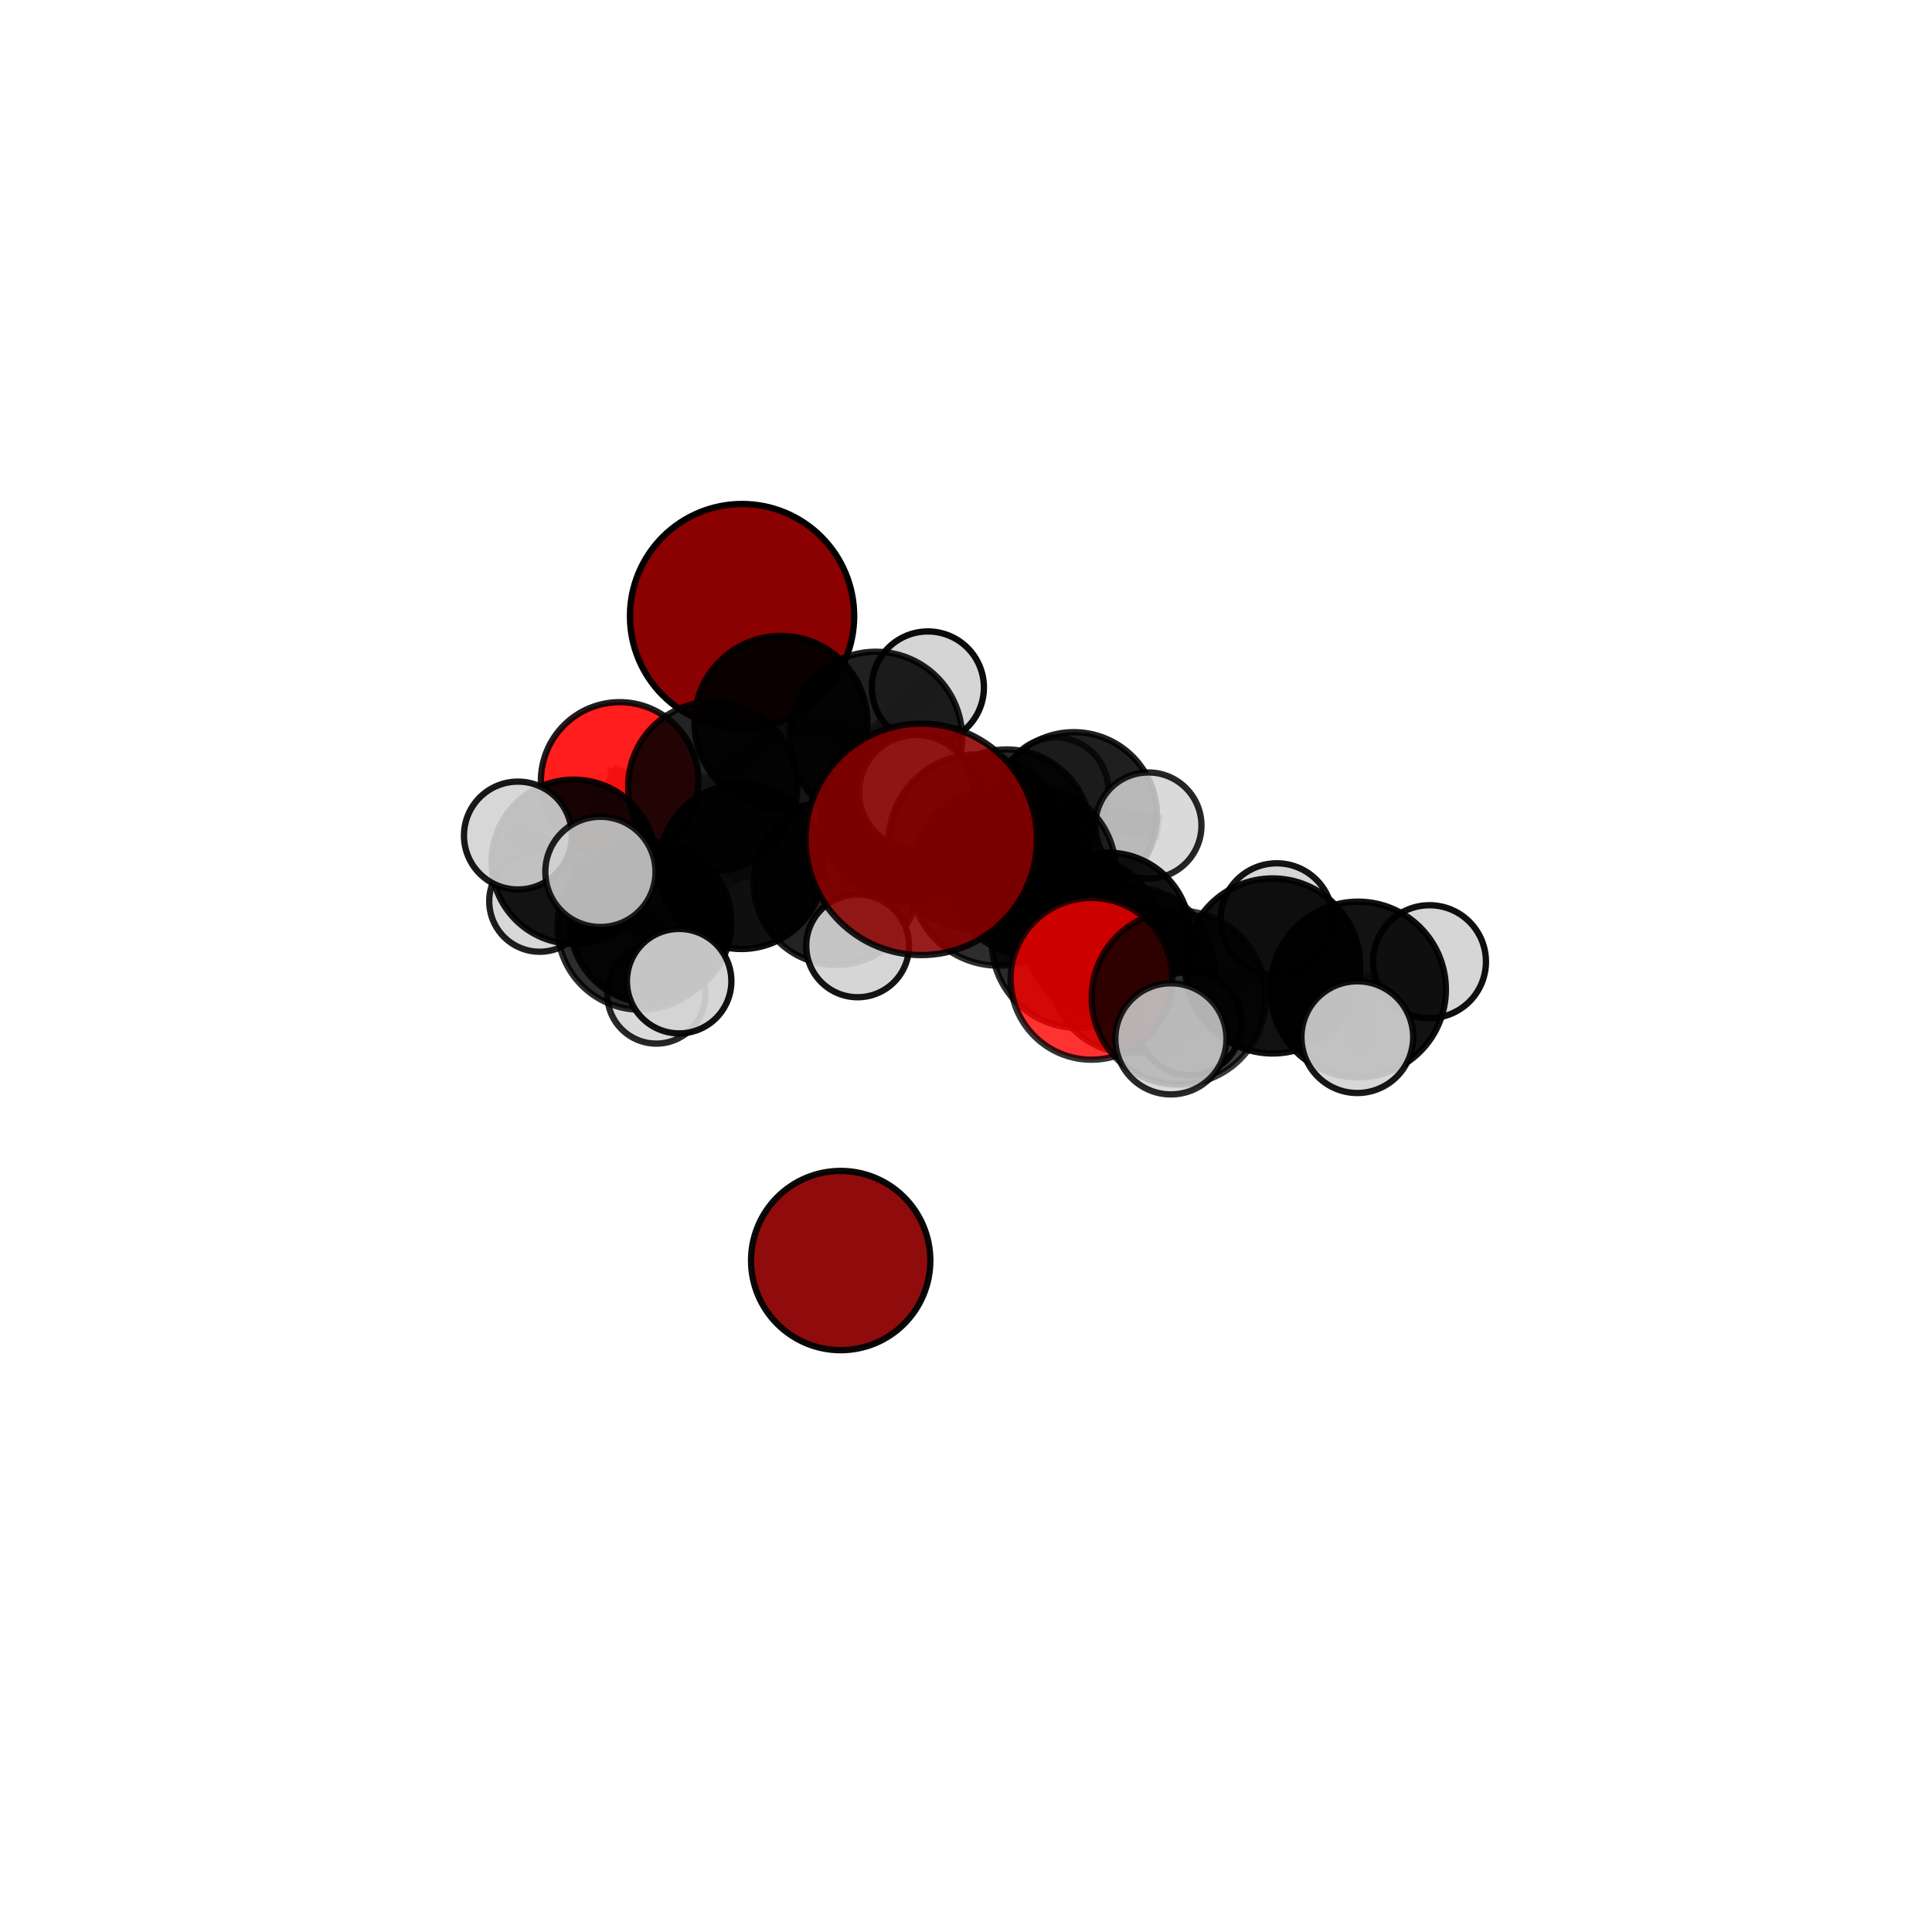 <?xml version="1.0" encoding="utf-8" standalone="no"?>
<!DOCTYPE svg PUBLIC "-//W3C//DTD SVG 1.1//EN"
  "http://www.w3.org/Graphics/SVG/1.1/DTD/svg11.dtd">
<svg xmlns:xlink="http://www.w3.org/1999/xlink" width="153pt" height="153pt" viewBox="0 0 153 153" xmlns="http://www.w3.org/2000/svg" version="1.1">
 <defs>
  <style type="text/css">*{stroke-linejoin: round; stroke-linecap: butt}</style>
 </defs>
 <g id="figure_1">
  <g id="patch_1">
   <path d="M 0 153 
L 153 153 
L 153 0 
L 0 0 
L 0 153 
z
" style="fill: none"/>
  </g>
  <g id="patch_2">
   <path d="M 7.2 145.8 
L 145.8 145.8 
L 145.8 7.2 
L 7.2 7.2 
L 7.2 145.8 
z
" style="fill: none"/>
  </g>
  <g id="axes_1">
   <g id="line2d_1">
    <path d="M 72.956 66.471 
L 79.067 69.479 
" clip-path="url(#p7bf3eceb24)" style="fill: none; stroke: #808080; stroke-opacity: 0.776; stroke-width: 2; stroke-linecap: square"/>
   </g>
   <g id="line2d_2">
    <path d="M 79.067 69.479 
L 85.359 74.584 
" clip-path="url(#p7bf3eceb24)" style="fill: none; stroke: #808080; stroke-opacity: 0.738; stroke-width: 2; stroke-linecap: square"/>
   </g>
   <g id="line2d_3">
    <path d="M 58.766 48.79 
L 61.843 57.207 
" clip-path="url(#p7bf3eceb24)" style="fill: none; stroke: #808080; stroke-opacity: 0.746; stroke-width: 2; stroke-linecap: square"/>
   </g>
   <g id="line2d_4">
    <path d="M 61.843 57.207 
L 56.447 62.279 
" clip-path="url(#p7bf3eceb24)" style="fill: none; stroke: #808080; stroke-opacity: 0.717; stroke-width: 2; stroke-linecap: square"/>
   </g>
   <g id="line2d_5">
    <path d="M 86.436 77.516 
L 85.359 74.584 
" clip-path="url(#p7bf3eceb24)" style="fill: none; stroke: #808080; stroke-opacity: 0.729; stroke-width: 2; stroke-linecap: square"/>
   </g>
   <g id="line2d_6">
    <path d="M 86.436 77.516 
L 93.342 79.003 
" clip-path="url(#p7bf3eceb24)" style="fill: none; stroke: #808080; stroke-opacity: 0.734; stroke-width: 2; stroke-linecap: square"/>
   </g>
   <g id="line2d_7">
    <path d="M 93.342 79.003 
L 100.779 76.497 
" clip-path="url(#p7bf3eceb24)" style="fill: none; stroke: #808080; stroke-opacity: 0.739; stroke-width: 2; stroke-linecap: square"/>
   </g>
   <g id="line2d_8">
    <path d="M 93.342 79.003 
L 92.726 82.27 
" clip-path="url(#p7bf3eceb24)" style="fill: none; stroke: #808080; stroke-opacity: 0.735; stroke-width: 2; stroke-linecap: square"/>
   </g>
   <g id="line2d_9">
    <path d="M 49.073 61.844 
L 56.447 62.279 
" clip-path="url(#p7bf3eceb24)" style="fill: none; stroke: #808080; stroke-opacity: 0.706; stroke-width: 2; stroke-linecap: square"/>
   </g>
   <g id="line2d_10">
    <path d="M 49.073 61.844 
L 45.436 68.246 
" clip-path="url(#p7bf3eceb24)" style="fill: none; stroke: #808080; stroke-opacity: 0.691; stroke-width: 2; stroke-linecap: square"/>
   </g>
   <g id="line2d_11">
    <path d="M 45.436 68.246 
L 51.527 73.044 
" clip-path="url(#p7bf3eceb24)" style="fill: none; stroke: #808080; stroke-opacity: 0.669; stroke-width: 2; stroke-linecap: square"/>
   </g>
   <g id="line2d_12">
    <path d="M 45.436 68.246 
L 42.74 71.375 
" clip-path="url(#p7bf3eceb24)" style="fill: none; stroke: #808080; stroke-opacity: 0.659; stroke-width: 2; stroke-linecap: square"/>
   </g>
   <g id="line2d_13">
    <path d="M 45.436 68.246 
L 41.014 66.169 
" clip-path="url(#p7bf3eceb24)" style="fill: none; stroke: #808080; stroke-opacity: 0.691; stroke-width: 2; stroke-linecap: square"/>
   </g>
   <g id="line2d_14">
    <path d="M 79.719 66.001 
L 81.65 68.95 
" clip-path="url(#p7bf3eceb24)" style="fill: none; stroke: #808080; stroke-opacity: 0.703; stroke-width: 2; stroke-linecap: square"/>
   </g>
   <g id="line2d_15">
    <path d="M 79.719 66.001 
L 71.649 64.71 
" clip-path="url(#p7bf3eceb24)" style="fill: none; stroke: #808080; stroke-opacity: 0.7; stroke-width: 2; stroke-linecap: square"/>
   </g>
   <g id="line2d_16">
    <path d="M 79.719 66.001 
L 85.035 64.57 
" clip-path="url(#p7bf3eceb24)" style="fill: none; stroke: #808080; stroke-opacity: 0.694; stroke-width: 2; stroke-linecap: square"/>
   </g>
   <g id="line2d_17">
    <path d="M 81.65 68.95 
L 87.741 74.041 
" clip-path="url(#p7bf3eceb24)" style="fill: none; stroke: #808080; stroke-opacity: 0.693; stroke-width: 2; stroke-linecap: square"/>
   </g>
   <g id="line2d_18">
    <path d="M 81.65 68.95 
L 77.309 66.69 
" clip-path="url(#p7bf3eceb24)" style="fill: none; stroke: #808080; stroke-opacity: 0.725; stroke-width: 2; stroke-linecap: square"/>
   </g>
   <g id="line2d_19">
    <path d="M 71.649 64.71 
L 69.365 58.443 
" clip-path="url(#p7bf3eceb24)" style="fill: none; stroke: #808080; stroke-opacity: 0.714; stroke-width: 2; stroke-linecap: square"/>
   </g>
   <g id="line2d_20">
    <path d="M 71.649 64.71 
L 66.2 69.905 
" clip-path="url(#p7bf3eceb24)" style="fill: none; stroke: #808080; stroke-opacity: 0.69; stroke-width: 2; stroke-linecap: square"/>
   </g>
   <g id="line2d_21">
    <path d="M 85.035 64.57 
L 83.597 62.578 
" clip-path="url(#p7bf3eceb24)" style="fill: none; stroke: #808080; stroke-opacity: 0.686; stroke-width: 2; stroke-linecap: square"/>
   </g>
   <g id="line2d_22">
    <path d="M 85.035 64.57 
L 90.943 65.377 
" clip-path="url(#p7bf3eceb24)" style="fill: none; stroke: #808080; stroke-opacity: 0.689; stroke-width: 2; stroke-linecap: square"/>
   </g>
   <g id="line2d_23">
    <path d="M 87.741 74.041 
L 89.635 76.848 
" clip-path="url(#p7bf3eceb24)" style="fill: none; stroke: #808080; stroke-opacity: 0.684; stroke-width: 2; stroke-linecap: square"/>
   </g>
   <g id="line2d_24">
    <path d="M 87.741 74.041 
L 90.913 76.002 
" clip-path="url(#p7bf3eceb24)" style="fill: none; stroke: #808080; stroke-opacity: 0.665; stroke-width: 2; stroke-linecap: square"/>
   </g>
   <g id="line2d_25">
    <path d="M 77.309 66.69 
L 79.067 69.479 
" clip-path="url(#p7bf3eceb24)" style="fill: none; stroke: #808080; stroke-opacity: 0.747; stroke-width: 2; stroke-linecap: square"/>
   </g>
   <g id="line2d_26">
    <path d="M 77.309 66.69 
L 72.556 62.731 
" clip-path="url(#p7bf3eceb24)" style="fill: none; stroke: #808080; stroke-opacity: 0.754; stroke-width: 2; stroke-linecap: square"/>
   </g>
   <g id="line2d_27">
    <path d="M 69.365 58.443 
L 61.843 57.207 
" clip-path="url(#p7bf3eceb24)" style="fill: none; stroke: #808080; stroke-opacity: 0.727; stroke-width: 2; stroke-linecap: square"/>
   </g>
   <g id="line2d_28">
    <path d="M 69.365 58.443 
L 73.48 54.444 
" clip-path="url(#p7bf3eceb24)" style="fill: none; stroke: #808080; stroke-opacity: 0.735; stroke-width: 2; stroke-linecap: square"/>
   </g>
   <g id="line2d_29">
    <path d="M 66.2 69.905 
L 58.716 68.626 
" clip-path="url(#p7bf3eceb24)" style="fill: none; stroke: #808080; stroke-opacity: 0.679; stroke-width: 2; stroke-linecap: square"/>
   </g>
   <g id="line2d_30">
    <path d="M 66.2 69.905 
L 67.918 74.905 
" clip-path="url(#p7bf3eceb24)" style="fill: none; stroke: #808080; stroke-opacity: 0.668; stroke-width: 2; stroke-linecap: square"/>
   </g>
   <g id="line2d_31">
    <path d="M 89.635 76.848 
L 85.359 74.584 
" clip-path="url(#p7bf3eceb24)" style="fill: none; stroke: #808080; stroke-opacity: 0.706; stroke-width: 2; stroke-linecap: square"/>
   </g>
   <g id="line2d_32">
    <path d="M 89.635 76.848 
L 94.224 81.058 
" clip-path="url(#p7bf3eceb24)" style="fill: none; stroke: #808080; stroke-opacity: 0.676; stroke-width: 2; stroke-linecap: square"/>
   </g>
   <g id="line2d_33">
    <path d="M 58.716 68.626 
L 56.447 62.279 
" clip-path="url(#p7bf3eceb24)" style="fill: none; stroke: #808080; stroke-opacity: 0.693; stroke-width: 2; stroke-linecap: square"/>
   </g>
   <g id="line2d_34">
    <path d="M 58.716 68.626 
L 51.527 73.044 
" clip-path="url(#p7bf3eceb24)" style="fill: none; stroke: #808080; stroke-opacity: 0.671; stroke-width: 2; stroke-linecap: square"/>
   </g>
   <g id="line2d_35">
    <path d="M 51.527 73.044 
L 50.729 73.382 
" clip-path="url(#p7bf3eceb24)" style="fill: none; stroke: #808080; stroke-opacity: 0.675; stroke-width: 2; stroke-linecap: square"/>
   </g>
   <g id="line2d_36">
    <path d="M 51.527 73.044 
L 51.976 78.764 
" clip-path="url(#p7bf3eceb24)" style="fill: none; stroke: #808080; stroke-opacity: 0.639; stroke-width: 2; stroke-linecap: square"/>
   </g>
   <g id="line2d_37">
    <path d="M 100.779 76.497 
L 107.55 78.359 
" clip-path="url(#p7bf3eceb24)" style="fill: none; stroke: #808080; stroke-opacity: 0.744; stroke-width: 2; stroke-linecap: square"/>
   </g>
   <g id="line2d_38">
    <path d="M 100.779 76.497 
L 101.107 72.811 
" clip-path="url(#p7bf3eceb24)" style="fill: none; stroke: #808080; stroke-opacity: 0.744; stroke-width: 2; stroke-linecap: square"/>
   </g>
   <g id="line2d_39">
    <path d="M 107.55 78.359 
L 113.207 76.157 
" clip-path="url(#p7bf3eceb24)" style="fill: none; stroke: #808080; stroke-opacity: 0.749; stroke-width: 2; stroke-linecap: square"/>
   </g>
   <g id="line2d_40">
    <path d="M 107.55 78.359 
L 107.489 82.135 
" clip-path="url(#p7bf3eceb24)" style="fill: none; stroke: #808080; stroke-opacity: 0.743; stroke-width: 2; stroke-linecap: square"/>
   </g>
   <g id="line2d_41">
    <path d="M 50.729 73.382 
L 53.784 77.701 
" clip-path="url(#p7bf3eceb24)" style="fill: none; stroke: #808080; stroke-opacity: 0.681; stroke-width: 2; stroke-linecap: square"/>
   </g>
   <g id="line2d_42">
    <path d="M 50.729 73.382 
L 47.548 69.048 
" clip-path="url(#p7bf3eceb24)" style="fill: none; stroke: #808080; stroke-opacity: 0.707; stroke-width: 2; stroke-linecap: square"/>
   </g>
   <g id="Path3DCollection_1">
    <path d="M 58.766 57.669 
C 61.12 57.669 63.379 56.733 65.044 55.068 
C 66.709 53.403 67.644 51.145 67.644 48.79 
C 67.644 46.435 66.709 44.177 65.044 42.512 
C 63.379 40.847 61.12 39.911 58.766 39.911 
C 56.411 39.911 54.152 40.847 52.487 42.512 
C 50.822 44.177 49.887 46.435 49.887 48.79 
C 49.887 51.145 50.822 53.403 52.487 55.068 
C 54.152 56.733 56.411 57.669 58.766 57.669 
z
" clip-path="url(#p7bf3eceb24)" style="fill: #8b0000; stroke: #000000; stroke-width: 0.5"/>
    <path d="M 83.597 66.756 
C 84.705 66.756 85.767 66.316 86.551 65.532 
C 87.334 64.749 87.774 63.686 87.774 62.578 
C 87.774 61.47 87.334 60.408 86.551 59.624 
C 85.767 58.841 84.705 58.401 83.597 58.401 
C 82.489 58.401 81.426 58.841 80.643 59.624 
C 79.859 60.408 79.419 61.47 79.419 62.578 
C 79.419 63.686 79.859 64.749 80.643 65.532 
C 81.426 66.316 82.489 66.756 83.597 66.756 
z
" clip-path="url(#p7bf3eceb24)" style="fill: #d3d3d3; fill-opacity: 0.7; stroke: #000000; stroke-opacity: 0.7; stroke-width: 0.5"/>
    <path d="M 73.48 58.882 
C 74.657 58.882 75.786 58.415 76.619 57.582 
C 77.451 56.75 77.919 55.621 77.919 54.444 
C 77.919 53.267 77.451 52.138 76.619 51.305 
C 75.786 50.473 74.657 50.005 73.48 50.005 
C 72.303 50.005 71.174 50.473 70.342 51.305 
C 69.509 52.138 69.042 53.267 69.042 54.444 
C 69.042 55.621 69.509 56.75 70.342 57.582 
C 71.174 58.415 72.303 58.882 73.48 58.882 
z
" clip-path="url(#p7bf3eceb24)" style="fill: #d3d3d3; fill-opacity: 0.954; stroke: #000000; stroke-opacity: 0.954; stroke-width: 0.5"/>
    <path d="M 61.843 64.054 
C 63.659 64.054 65.401 63.333 66.685 62.049 
C 67.969 60.765 68.691 59.023 68.691 57.207 
C 68.691 55.391 67.969 53.649 66.685 52.365 
C 65.401 51.081 63.659 50.36 61.843 50.36 
C 60.028 50.36 58.286 51.081 57.002 52.365 
C 55.718 53.649 54.996 55.391 54.996 57.207 
C 54.996 59.023 55.718 60.765 57.002 62.049 
C 58.286 63.333 60.028 64.054 61.843 64.054 
z
" clip-path="url(#p7bf3eceb24)" style="fill-opacity: 0.916; stroke: #000000; stroke-opacity: 0.916; stroke-width: 0.5"/>
    <path d="M 42.74 75.371 
C 43.799 75.371 44.816 74.95 45.565 74.2 
C 46.314 73.451 46.735 72.435 46.735 71.375 
C 46.735 70.315 46.314 69.299 45.565 68.549 
C 44.816 67.8 43.799 67.379 42.74 67.379 
C 41.68 67.379 40.663 67.8 39.914 68.549 
C 39.165 69.299 38.744 70.315 38.744 71.375 
C 38.744 72.435 39.165 73.451 39.914 74.2 
C 40.663 74.95 41.68 75.371 42.74 75.371 
z
" clip-path="url(#p7bf3eceb24)" style="fill: #d3d3d3; fill-opacity: 0.882; stroke: #000000; stroke-opacity: 0.882; stroke-width: 0.5"/>
    <path d="M 69.365 65.273 
C 71.177 65.273 72.914 64.554 74.195 63.273 
C 75.476 61.992 76.195 60.254 76.195 58.443 
C 76.195 56.632 75.476 54.894 74.195 53.613 
C 72.914 52.332 71.177 51.613 69.365 51.613 
C 67.554 51.613 65.816 52.332 64.535 53.613 
C 63.254 54.894 62.535 56.632 62.535 58.443 
C 62.535 60.254 63.254 61.992 64.535 63.273 
C 65.816 64.554 67.554 65.273 69.365 65.273 
z
" clip-path="url(#p7bf3eceb24)" style="fill-opacity: 0.873; stroke: #000000; stroke-opacity: 0.873; stroke-width: 0.5"/>
    <path d="M 49.073 68.083 
C 50.727 68.083 52.314 67.425 53.484 66.256 
C 54.654 65.086 55.311 63.499 55.311 61.844 
C 55.311 60.19 54.654 58.603 53.484 57.433 
C 52.314 56.264 50.727 55.606 49.073 55.606 
C 47.418 55.606 45.831 56.264 44.662 57.433 
C 43.492 58.603 42.834 60.19 42.834 61.844 
C 42.834 63.499 43.492 65.086 44.662 66.256 
C 45.831 67.425 47.418 68.083 49.073 68.083 
z
" clip-path="url(#p7bf3eceb24)" style="fill: #ff0000; fill-opacity: 0.884; stroke: #000000; stroke-opacity: 0.884; stroke-width: 0.5"/>
    <path d="M 85.035 71.158 
C 86.783 71.158 88.458 70.464 89.694 69.229 
C 90.929 67.993 91.624 66.317 91.624 64.57 
C 91.624 62.823 90.929 61.147 89.694 59.912 
C 88.458 58.676 86.783 57.982 85.035 57.982 
C 83.288 57.982 81.612 58.676 80.377 59.912 
C 79.141 61.147 78.447 62.823 78.447 64.57 
C 78.447 66.317 79.141 67.993 80.377 69.229 
C 81.612 70.464 83.288 71.158 85.035 71.158 
z
" clip-path="url(#p7bf3eceb24)" style="fill-opacity: 0.876; stroke: #000000; stroke-opacity: 0.876; stroke-width: 0.5"/>
    <path d="M 56.447 68.977 
C 58.223 68.977 59.927 68.272 61.184 67.015 
C 62.44 65.759 63.146 64.055 63.146 62.279 
C 63.146 60.502 62.44 58.798 61.184 57.542 
C 59.927 56.286 58.223 55.58 56.447 55.58 
C 54.67 55.58 52.966 56.286 51.71 57.542 
C 50.454 58.798 49.748 60.502 49.748 62.279 
C 49.748 64.055 50.454 65.759 51.71 67.015 
C 52.966 68.272 54.67 68.977 56.447 68.977 
z
" clip-path="url(#p7bf3eceb24)" style="fill-opacity: 0.862; stroke: #000000; stroke-opacity: 0.862; stroke-width: 0.5"/>
    <path d="M 90.943 69.58 
C 92.058 69.58 93.127 69.138 93.916 68.349 
C 94.704 67.561 95.147 66.492 95.147 65.377 
C 95.147 64.262 94.704 63.193 93.916 62.405 
C 93.127 61.616 92.058 61.173 90.943 61.173 
C 89.828 61.173 88.759 61.616 87.971 62.405 
C 87.183 63.193 86.74 64.262 86.74 65.377 
C 86.74 66.492 87.183 67.561 87.971 68.349 
C 88.759 69.138 89.828 69.58 90.943 69.58 
z
" clip-path="url(#p7bf3eceb24)" style="fill: #d3d3d3; fill-opacity: 0.85; stroke: #000000; stroke-opacity: 0.85; stroke-width: 0.5"/>
    <path d="M 45.436 74.75 
C 47.161 74.75 48.815 74.065 50.035 72.845 
C 51.255 71.625 51.94 69.971 51.94 68.246 
C 51.94 66.521 51.255 64.866 50.035 63.647 
C 48.815 62.427 47.161 61.742 45.436 61.742 
C 43.711 61.742 42.056 62.427 40.837 63.647 
C 39.617 64.866 38.932 66.521 38.932 68.246 
C 38.932 69.971 39.617 71.625 40.837 72.845 
C 42.056 74.065 43.711 74.75 45.436 74.75 
z
" clip-path="url(#p7bf3eceb24)" style="fill-opacity: 0.908; stroke: #000000; stroke-opacity: 0.908; stroke-width: 0.5"/>
    <path d="M 71.649 71.376 
C 73.417 71.376 75.113 70.674 76.363 69.423 
C 77.613 68.173 78.315 66.478 78.315 64.71 
C 78.315 62.942 77.613 61.246 76.363 59.996 
C 75.113 58.746 73.417 58.044 71.649 58.044 
C 69.881 58.044 68.186 58.746 66.936 59.996 
C 65.685 61.246 64.983 62.942 64.983 64.71 
C 64.983 66.478 65.685 68.173 66.936 69.423 
C 68.186 70.674 69.881 71.376 71.649 71.376 
z
" clip-path="url(#p7bf3eceb24)" style="fill-opacity: 0.929; stroke: #000000; stroke-opacity: 0.929; stroke-width: 0.5"/>
    <path d="M 51.976 82.646 
C 53.006 82.646 53.993 82.237 54.721 81.509 
C 55.449 80.781 55.858 79.794 55.858 78.764 
C 55.858 77.735 55.449 76.747 54.721 76.019 
C 53.993 75.291 53.006 74.882 51.976 74.882 
C 50.947 74.882 49.96 75.291 49.232 76.019 
C 48.504 76.747 48.095 77.735 48.095 78.764 
C 48.095 79.794 48.504 80.781 49.232 81.509 
C 49.96 82.237 50.947 82.646 51.976 82.646 
z
" clip-path="url(#p7bf3eceb24)" style="fill: #d3d3d3; fill-opacity: 0.847; stroke: #000000; stroke-opacity: 0.847; stroke-width: 0.5"/>
    <path d="M 58.716 75.154 
C 60.448 75.154 62.108 74.466 63.332 73.242 
C 64.556 72.018 65.244 70.357 65.244 68.626 
C 65.244 66.895 64.556 65.234 63.332 64.01 
C 62.108 62.786 60.448 62.098 58.716 62.098 
C 56.985 62.098 55.325 62.786 54.101 64.01 
C 52.876 65.234 52.189 66.895 52.189 68.626 
C 52.189 70.357 52.876 72.018 54.101 73.242 
C 55.325 74.466 56.985 75.154 58.716 75.154 
z
" clip-path="url(#p7bf3eceb24)" style="fill-opacity: 0.939; stroke: #000000; stroke-opacity: 0.939; stroke-width: 0.5"/>
    <path d="M 79.719 72.651 
C 81.482 72.651 83.174 71.95 84.421 70.703 
C 85.668 69.456 86.369 67.764 86.369 66.001 
C 86.369 64.237 85.668 62.546 84.421 61.298 
C 83.174 60.051 81.482 59.351 79.719 59.351 
C 77.955 59.351 76.263 60.051 75.016 61.298 
C 73.769 62.546 73.069 64.237 73.069 66.001 
C 73.069 67.764 73.769 69.456 75.016 70.703 
C 76.263 71.95 77.955 72.651 79.719 72.651 
z
" clip-path="url(#p7bf3eceb24)" style="fill-opacity: 0.851; stroke: #000000; stroke-opacity: 0.851; stroke-width: 0.5"/>
    <path d="M 66.2 76.415 
C 67.927 76.415 69.583 75.729 70.803 74.508 
C 72.024 73.287 72.71 71.631 72.71 69.905 
C 72.71 68.178 72.024 66.522 70.803 65.302 
C 69.583 64.081 67.927 63.395 66.2 63.395 
C 64.474 63.395 62.818 64.081 61.597 65.302 
C 60.376 66.522 59.69 68.178 59.69 69.905 
C 59.69 71.631 60.376 73.287 61.597 74.508 
C 62.818 75.729 64.474 76.415 66.2 76.415 
z
" clip-path="url(#p7bf3eceb24)" style="fill-opacity: 0.86; stroke: #000000; stroke-opacity: 0.86; stroke-width: 0.5"/>
    <path d="M 51.527 79.437 
C 53.223 79.437 54.849 78.763 56.048 77.565 
C 57.246 76.366 57.92 74.74 57.92 73.044 
C 57.92 71.349 57.246 69.723 56.048 68.524 
C 54.849 67.325 53.223 66.652 51.527 66.652 
C 49.832 66.652 48.206 67.325 47.007 68.524 
C 45.808 69.723 45.135 71.349 45.135 73.044 
C 45.135 74.74 45.808 76.366 47.007 77.565 
C 48.206 78.763 49.832 79.437 51.527 79.437 
z
" clip-path="url(#p7bf3eceb24)" style="fill-opacity: 0.911; stroke: #000000; stroke-opacity: 0.911; stroke-width: 0.5"/>
    <path d="M 41.014 70.44 
C 42.147 70.44 43.233 69.99 44.034 69.189 
C 44.835 68.388 45.285 67.302 45.285 66.169 
C 45.285 65.037 44.835 63.95 44.034 63.149 
C 43.233 62.348 42.147 61.898 41.014 61.898 
C 39.881 61.898 38.795 62.348 37.994 63.149 
C 37.193 63.95 36.743 65.037 36.743 66.169 
C 36.743 67.302 37.193 68.388 37.994 69.189 
C 38.795 69.99 39.881 70.44 41.014 70.44 
z
" clip-path="url(#p7bf3eceb24)" style="fill: #d3d3d3; fill-opacity: 0.906; stroke: #000000; stroke-opacity: 0.906; stroke-width: 0.5"/>
    <path d="M 90.913 80.037 
C 91.983 80.037 93.01 79.612 93.767 78.855 
C 94.523 78.099 94.948 77.072 94.948 76.002 
C 94.948 74.932 94.523 73.906 93.767 73.149 
C 93.01 72.392 91.983 71.967 90.913 71.967 
C 89.843 71.967 88.817 72.392 88.06 73.149 
C 87.304 73.906 86.878 74.932 86.878 76.002 
C 86.878 77.072 87.304 78.099 88.06 78.855 
C 88.817 79.612 89.843 80.037 90.913 80.037 
z
" clip-path="url(#p7bf3eceb24)" style="fill: #d3d3d3; fill-opacity: 0.883; stroke: #000000; stroke-opacity: 0.883; stroke-width: 0.5"/>
    <path d="M 67.918 78.974 
C 68.998 78.974 70.033 78.545 70.796 77.782 
C 71.559 77.019 71.988 75.984 71.988 74.905 
C 71.988 73.826 71.559 72.791 70.796 72.028 
C 70.033 71.265 68.998 70.836 67.918 70.836 
C 66.839 70.836 65.804 71.265 65.041 72.028 
C 64.278 72.791 63.849 73.826 63.849 74.905 
C 63.849 75.984 64.278 77.019 65.041 77.782 
C 65.804 78.545 66.839 78.974 67.918 78.974 
z
" clip-path="url(#p7bf3eceb24)" style="fill: #d3d3d3; fill-opacity: 0.919; stroke: #000000; stroke-opacity: 0.919; stroke-width: 0.5"/>
    <path d="M 81.65 75.656 
C 83.429 75.656 85.134 74.949 86.392 73.692 
C 87.649 72.434 88.356 70.728 88.356 68.95 
C 88.356 67.172 87.649 65.466 86.392 64.208 
C 85.134 62.951 83.429 62.244 81.65 62.244 
C 79.872 62.244 78.166 62.951 76.908 64.208 
C 75.651 65.466 74.944 67.172 74.944 68.95 
C 74.944 70.728 75.651 72.434 76.908 73.692 
C 78.166 74.949 79.872 75.656 81.65 75.656 
z
" clip-path="url(#p7bf3eceb24)" style="fill-opacity: 0.846; stroke: #000000; stroke-opacity: 0.846; stroke-width: 0.5"/>
    <path d="M 87.741 80.563 
C 89.471 80.563 91.13 79.876 92.352 78.653 
C 93.575 77.43 94.263 75.771 94.263 74.041 
C 94.263 72.312 93.575 70.653 92.352 69.43 
C 91.13 68.207 89.471 67.52 87.741 67.52 
C 86.012 67.52 84.353 68.207 83.13 69.43 
C 81.907 70.653 81.22 72.312 81.22 74.041 
C 81.22 75.771 81.907 77.43 83.13 78.653 
C 84.353 79.876 86.012 80.563 87.741 80.563 
z
" clip-path="url(#p7bf3eceb24)" style="fill-opacity: 0.928; stroke: #000000; stroke-opacity: 0.928; stroke-width: 0.5"/>
    <path d="M 50.729 79.963 
C 52.474 79.963 54.148 79.27 55.382 78.036 
C 56.617 76.801 57.31 75.127 57.31 73.382 
C 57.31 71.637 56.617 69.963 55.382 68.729 
C 54.148 67.495 52.474 66.801 50.729 66.801 
C 48.984 66.801 47.31 67.495 46.076 68.729 
C 44.841 69.963 44.148 71.637 44.148 73.382 
C 44.148 75.127 44.841 76.801 46.076 78.036 
C 47.31 79.27 48.984 79.963 50.729 79.963 
z
" clip-path="url(#p7bf3eceb24)" style="fill-opacity: 0.826; stroke: #000000; stroke-opacity: 0.826; stroke-width: 0.5"/>
    <path d="M 53.784 81.837 
C 54.881 81.837 55.933 81.401 56.709 80.625 
C 57.484 79.85 57.92 78.798 57.92 77.701 
C 57.92 76.604 57.484 75.552 56.709 74.776 
C 55.933 74.001 54.881 73.565 53.784 73.565 
C 52.687 73.565 51.635 74.001 50.86 74.776 
C 50.084 75.552 49.648 76.604 49.648 77.701 
C 49.648 78.798 50.084 79.85 50.86 80.625 
C 51.635 81.401 52.687 81.837 53.784 81.837 
z
" clip-path="url(#p7bf3eceb24)" style="fill: #d3d3d3; fill-opacity: 0.932; stroke: #000000; stroke-opacity: 0.932; stroke-width: 0.5"/>
    <path d="M 47.548 73.411 
C 48.705 73.411 49.815 72.951 50.633 72.133 
C 51.451 71.315 51.911 70.205 51.911 69.048 
C 51.911 67.891 51.451 66.781 50.633 65.963 
C 49.815 65.145 48.705 64.685 47.548 64.685 
C 46.391 64.685 45.281 65.145 44.463 65.963 
C 43.645 66.781 43.185 67.891 43.185 69.048 
C 43.185 70.205 43.645 71.315 44.463 72.133 
C 45.281 72.951 46.391 73.411 47.548 73.411 
z
" clip-path="url(#p7bf3eceb24)" style="fill: #d3d3d3; fill-opacity: 0.861; stroke: #000000; stroke-opacity: 0.861; stroke-width: 0.5"/>
    <path d="M 72.556 67.252 
C 73.755 67.252 74.906 66.776 75.754 65.928 
C 76.601 65.08 77.078 63.93 77.078 62.731 
C 77.078 61.532 76.601 60.381 75.754 59.534 
C 74.906 58.686 73.755 58.209 72.556 58.209 
C 71.357 58.209 70.207 58.686 69.359 59.534 
C 68.511 60.381 68.035 61.532 68.035 62.731 
C 68.035 63.93 68.511 65.08 69.359 65.928 
C 70.207 66.776 71.357 67.252 72.556 67.252 
z
" clip-path="url(#p7bf3eceb24)" style="fill: #d3d3d3; fill-opacity: 0.853; stroke: #000000; stroke-opacity: 0.853; stroke-width: 0.5"/>
    <path d="M 77.309 73.631 
C 79.15 73.631 80.915 72.899 82.217 71.598 
C 83.519 70.296 84.25 68.531 84.25 66.69 
C 84.25 64.849 83.519 63.084 82.217 61.782 
C 80.915 60.48 79.15 59.749 77.309 59.749 
C 75.468 59.749 73.703 60.48 72.401 61.782 
C 71.1 63.084 70.368 64.849 70.368 66.69 
C 70.368 68.531 71.1 70.296 72.401 71.598 
C 73.703 72.899 75.468 73.631 77.309 73.631 
z
" clip-path="url(#p7bf3eceb24)" style="fill-opacity: 0.861; stroke: #000000; stroke-opacity: 0.861; stroke-width: 0.5"/>
    <path d="M 89.635 83.427 
C 91.379 83.427 93.053 82.734 94.287 81.5 
C 95.52 80.266 96.213 78.593 96.213 76.848 
C 96.213 75.104 95.52 73.43 94.287 72.197 
C 93.053 70.963 91.379 70.27 89.635 70.27 
C 87.89 70.27 86.217 70.963 84.983 72.197 
C 83.75 73.43 83.056 75.104 83.056 76.848 
C 83.056 78.593 83.75 80.266 84.983 81.5 
C 86.217 82.734 87.89 83.427 89.635 83.427 
z
" clip-path="url(#p7bf3eceb24)" style="fill-opacity: 0.813; stroke: #000000; stroke-opacity: 0.813; stroke-width: 0.5"/>
    <path d="M 94.224 85.159 
C 95.312 85.159 96.355 84.727 97.124 83.958 
C 97.892 83.189 98.325 82.146 98.325 81.058 
C 98.325 79.971 97.892 78.928 97.124 78.159 
C 96.355 77.39 95.312 76.958 94.224 76.958 
C 93.137 76.958 92.094 77.39 91.325 78.159 
C 90.556 78.928 90.124 79.971 90.124 81.058 
C 90.124 82.146 90.556 83.189 91.325 83.958 
C 92.094 84.727 93.137 85.159 94.224 85.159 
z
" clip-path="url(#p7bf3eceb24)" style="fill: #d3d3d3; fill-opacity: 0.931; stroke: #000000; stroke-opacity: 0.931; stroke-width: 0.5"/>
    <path d="M 66.576 106.926 
C 68.459 106.926 70.265 106.178 71.596 104.846 
C 72.927 103.515 73.675 101.709 73.675 99.826 
C 73.675 97.944 72.927 96.138 71.596 94.806 
C 70.265 93.475 68.459 92.727 66.576 92.727 
C 64.693 92.727 62.887 93.475 61.556 94.806 
C 60.225 96.138 59.477 97.944 59.477 99.826 
C 59.477 101.709 60.225 103.515 61.556 104.846 
C 62.887 106.178 64.693 106.926 66.576 106.926 
z
" clip-path="url(#p7bf3eceb24)" style="fill: #8b0000; fill-opacity: 0.957; stroke: #000000; stroke-opacity: 0.957; stroke-width: 0.5"/>
    <path d="M 79.067 76.472 
C 80.922 76.472 82.701 75.735 84.012 74.423 
C 85.323 73.112 86.06 71.333 86.06 69.479 
C 86.06 67.624 85.323 65.845 84.012 64.534 
C 82.701 63.222 80.922 62.486 79.067 62.486 
C 77.213 62.486 75.434 63.222 74.122 64.534 
C 72.811 65.845 72.074 67.624 72.074 69.479 
C 72.074 71.333 72.811 73.112 74.122 74.423 
C 75.434 75.735 77.213 76.472 79.067 76.472 
z
" clip-path="url(#p7bf3eceb24)" style="fill-opacity: 0.822; stroke: #000000; stroke-opacity: 0.822; stroke-width: 0.5"/>
    <path d="M 85.359 81.404 
C 87.168 81.404 88.902 80.685 90.181 79.406 
C 91.46 78.127 92.178 76.393 92.178 74.584 
C 92.178 72.776 91.46 71.041 90.181 69.762 
C 88.902 68.483 87.168 67.765 85.359 67.765 
C 83.55 67.765 81.816 68.483 80.537 69.762 
C 79.258 71.041 78.54 72.776 78.54 74.584 
C 78.54 76.393 79.258 78.127 80.537 79.406 
C 81.816 80.685 83.55 81.404 85.359 81.404 
z
" clip-path="url(#p7bf3eceb24)" style="fill-opacity: 0.831; stroke: #000000; stroke-opacity: 0.831; stroke-width: 0.5"/>
    <path d="M 101.107 77.255 
C 102.286 77.255 103.416 76.787 104.25 75.953 
C 105.083 75.12 105.552 73.989 105.552 72.811 
C 105.552 71.632 105.083 70.501 104.25 69.668 
C 103.416 68.834 102.286 68.366 101.107 68.366 
C 99.928 68.366 98.797 68.834 97.964 69.668 
C 97.13 70.501 96.662 71.632 96.662 72.811 
C 96.662 73.989 97.13 75.12 97.964 75.953 
C 98.797 76.787 99.928 77.255 101.107 77.255 
z
" clip-path="url(#p7bf3eceb24)" style="fill: #d3d3d3; fill-opacity: 0.919; stroke: #000000; stroke-opacity: 0.919; stroke-width: 0.5"/>
    <path d="M 86.436 83.92 
C 88.134 83.92 89.763 83.245 90.964 82.044 
C 92.165 80.843 92.84 79.214 92.84 77.516 
C 92.84 75.817 92.165 74.188 90.964 72.987 
C 89.763 71.786 88.134 71.111 86.436 71.111 
C 84.737 71.111 83.108 71.786 81.907 72.987 
C 80.706 74.188 80.032 75.817 80.032 77.516 
C 80.032 79.214 80.706 80.843 81.907 82.044 
C 83.108 83.245 84.737 83.92 86.436 83.92 
z
" clip-path="url(#p7bf3eceb24)" style="fill: #ff0000; fill-opacity: 0.802; stroke: #000000; stroke-opacity: 0.802; stroke-width: 0.5"/>
    <path d="M 72.956 75.636 
C 75.386 75.636 77.718 74.67 79.436 72.952 
C 81.155 71.233 82.121 68.902 82.121 66.471 
C 82.121 64.04 81.155 61.709 79.436 59.99 
C 77.718 58.272 75.386 57.306 72.956 57.306 
C 70.525 57.306 68.194 58.272 66.475 59.99 
C 64.756 61.709 63.79 64.04 63.79 66.471 
C 63.79 68.902 64.756 71.233 66.475 72.952 
C 68.194 74.67 70.525 75.636 72.956 75.636 
z
" clip-path="url(#p7bf3eceb24)" style="fill: #8b0000; fill-opacity: 0.88; stroke: #000000; stroke-opacity: 0.88; stroke-width: 0.5"/>
    <path d="M 100.779 83.429 
C 102.618 83.429 104.382 82.699 105.682 81.399 
C 106.982 80.099 107.712 78.335 107.712 76.497 
C 107.712 74.658 106.982 72.895 105.682 71.595 
C 104.382 70.295 102.618 69.564 100.779 69.564 
C 98.941 69.564 97.177 70.295 95.877 71.595 
C 94.577 72.895 93.847 74.658 93.847 76.497 
C 93.847 78.335 94.577 80.099 95.877 81.399 
C 97.177 82.699 98.941 83.429 100.779 83.429 
z
" clip-path="url(#p7bf3eceb24)" style="fill-opacity: 0.933; stroke: #000000; stroke-opacity: 0.933; stroke-width: 0.5"/>
    <path d="M 93.342 85.893 
C 95.169 85.893 96.922 85.167 98.214 83.875 
C 99.506 82.583 100.232 80.831 100.232 79.003 
C 100.232 77.176 99.506 75.423 98.214 74.131 
C 96.922 72.839 95.169 72.113 93.342 72.113 
C 91.515 72.113 89.762 72.839 88.47 74.131 
C 87.178 75.423 86.452 77.176 86.452 79.003 
C 86.452 80.831 87.178 82.583 88.47 83.875 
C 89.762 85.167 91.515 85.893 93.342 85.893 
z
" clip-path="url(#p7bf3eceb24)" style="fill-opacity: 0.771; stroke: #000000; stroke-opacity: 0.771; stroke-width: 0.5"/>
    <path d="M 113.207 80.628 
C 114.392 80.628 115.53 80.157 116.368 79.318 
C 117.206 78.48 117.677 77.343 117.677 76.157 
C 117.677 74.972 117.206 73.835 116.368 72.997 
C 115.53 72.158 114.392 71.687 113.207 71.687 
C 112.021 71.687 110.884 72.158 110.046 72.997 
C 109.208 73.835 108.737 74.972 108.737 76.157 
C 108.737 77.343 109.208 78.48 110.046 79.318 
C 110.884 80.157 112.021 80.628 113.207 80.628 
z
" clip-path="url(#p7bf3eceb24)" style="fill: #d3d3d3; fill-opacity: 0.941; stroke: #000000; stroke-opacity: 0.941; stroke-width: 0.5"/>
    <path d="M 107.55 85.314 
C 109.394 85.314 111.163 84.581 112.467 83.277 
C 113.771 81.973 114.504 80.204 114.504 78.359 
C 114.504 76.515 113.771 74.746 112.467 73.442 
C 111.163 72.138 109.394 71.405 107.55 71.405 
C 105.705 71.405 103.937 72.138 102.632 73.442 
C 101.328 74.746 100.596 76.515 100.596 78.359 
C 100.596 80.204 101.328 81.973 102.632 83.277 
C 103.937 84.581 105.705 85.314 107.55 85.314 
z
" clip-path="url(#p7bf3eceb24)" style="fill-opacity: 0.926; stroke: #000000; stroke-opacity: 0.926; stroke-width: 0.5"/>
    <path d="M 92.726 86.67 
C 93.893 86.67 95.012 86.206 95.837 85.381 
C 96.662 84.556 97.126 83.437 97.126 82.27 
C 97.126 81.103 96.662 79.984 95.837 79.159 
C 95.012 78.334 93.893 77.87 92.726 77.87 
C 91.559 77.87 90.44 78.334 89.615 79.159 
C 88.79 79.984 88.326 81.103 88.326 82.27 
C 88.326 83.437 88.79 84.556 89.615 85.381 
C 90.44 86.206 91.559 86.67 92.726 86.67 
z
" clip-path="url(#p7bf3eceb24)" style="fill: #d3d3d3; fill-opacity: 0.841; stroke: #000000; stroke-opacity: 0.841; stroke-width: 0.5"/>
    <path d="M 107.489 86.559 
C 108.662 86.559 109.787 86.093 110.617 85.263 
C 111.446 84.433 111.912 83.308 111.912 82.135 
C 111.912 80.962 111.446 79.836 110.617 79.007 
C 109.787 78.177 108.662 77.711 107.489 77.711 
C 106.315 77.711 105.19 78.177 104.36 79.007 
C 103.531 79.836 103.065 80.962 103.065 82.135 
C 103.065 83.308 103.531 84.433 104.36 85.263 
C 105.19 86.093 106.315 86.559 107.489 86.559 
z
" clip-path="url(#p7bf3eceb24)" style="fill: #d3d3d3; fill-opacity: 0.908; stroke: #000000; stroke-opacity: 0.908; stroke-width: 0.5"/>
   </g>
  </g>
 </g>
 <defs>
  <clipPath id="p7bf3eceb24">
   <rect x="7.2" y="7.2" width="138.6" height="138.6"/>
  </clipPath>
 </defs>
</svg>
